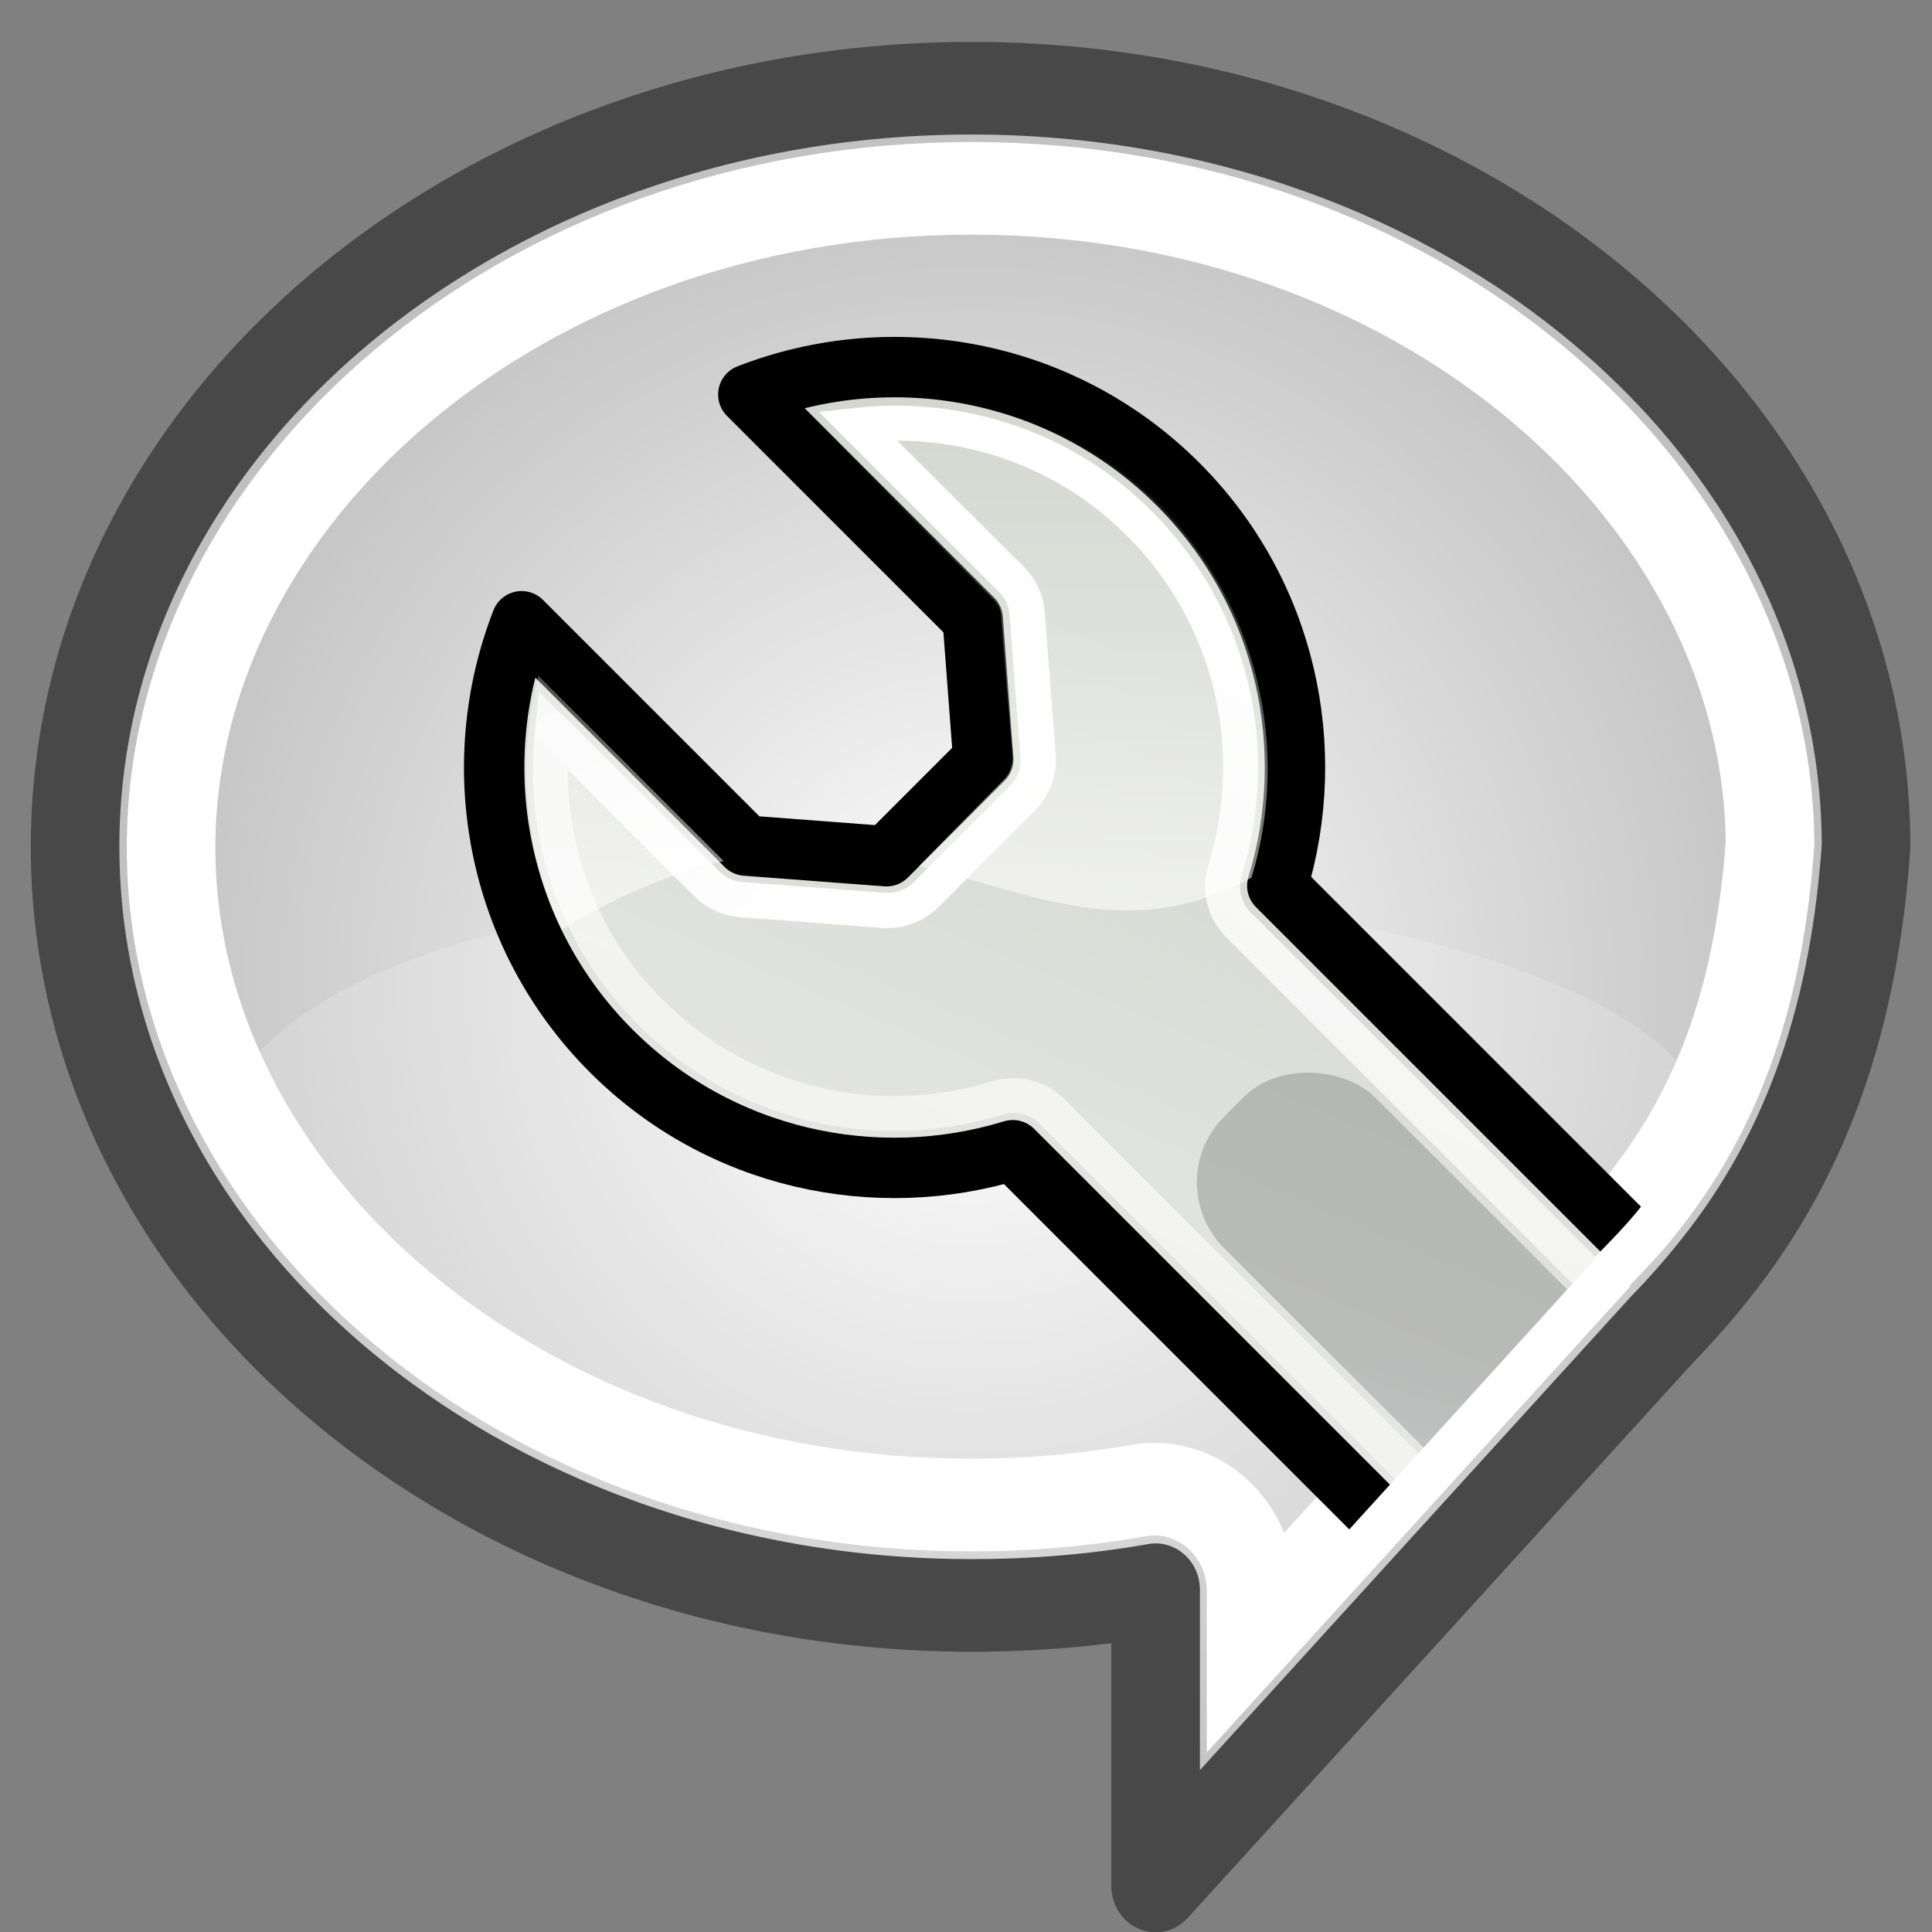 <?xml version="1.0" encoding="UTF-8" standalone="no"?>
<!-- Created with Inkscape (http://www.inkscape.org/) -->
<svg
   xmlns:dc="http://purl.org/dc/elements/1.1/"
   xmlns:cc="http://creativecommons.org/ns#"
   xmlns:rdf="http://www.w3.org/1999/02/22-rdf-syntax-ns#"
   xmlns:svg="http://www.w3.org/2000/svg"
   xmlns="http://www.w3.org/2000/svg"
   xmlns:xlink="http://www.w3.org/1999/xlink"
   xmlns:sodipodi="http://sodipodi.sourceforge.net/DTD/sodipodi-0.dtd"
   xmlns:inkscape="http://www.inkscape.org/namespaces/inkscape"
   width="32"
   height="32"
   id="svg2"
   sodipodi:version="0.32"
   inkscape:version="0.46"
   version="1.0"
   sodipodi:docname="socialite-general-preferences.svg"
   inkscape:output_extension="org.inkscape.output.svg.inkscape"
   inkscape:export-filename="/home/chromakode/documents/code/socialite/skin/general-preferences.png"
   inkscape:export-xdpi="90"
   inkscape:export-ydpi="90">
  <rect width="100%" height="100%" fill="#808080" stroke="none"/>
  <defs
     id="defs4">
    <linearGradient
       id="linearGradient6696"
       inkscape:collect="always">
      <stop
         id="stop6698"
         offset="0"
         style="stop-color:#ffffff;stop-opacity:1;" />
      <stop
         id="stop6700"
         offset="1"
         style="stop-color:#ffffff;stop-opacity:0;" />
    </linearGradient>
    <linearGradient
       inkscape:collect="always"
       xlink:href="#linearGradient6696"
       id="linearGradient3560"
       gradientUnits="userSpaceOnUse"
       gradientTransform="translate(-1,-1)"
       x1="19.5"
       y1="17.751"
       x2="19.5"
       y2="7.809" />
    <linearGradient
       id="linearGradient6576"
       inkscape:collect="always">
      <stop
         id="stop6578"
         offset="0"
         style="stop-color:#ffffff;stop-opacity:1;" />
      <stop
         id="stop6580"
         offset="1"
         style="stop-color:#ffffff;stop-opacity:0;" />
    </linearGradient>
    <linearGradient
       inkscape:collect="always"
       xlink:href="#linearGradient6576"
       id="linearGradient3558"
       gradientUnits="userSpaceOnUse"
       gradientTransform="matrix(0.707,-0.707,0.707,0.707,-58.461,73.507)"
       x1="93.686"
       y1="11.615"
       x2="96.311"
       y2="3.24" />
    <linearGradient
       id="linearGradient5437"
       inkscape:collect="always">
      <stop
         id="stop5439"
         offset="0"
         style="stop-color:#2e3436;stop-opacity:1" />
      <stop
         id="stop5441"
         offset="1"
         style="stop-color:#729fcf;stop-opacity:1" />
    </linearGradient>
    <linearGradient
       inkscape:collect="always"
       xlink:href="#linearGradient5437"
       id="linearGradient3556"
       gradientUnits="userSpaceOnUse"
       gradientTransform="matrix(0.998,0,0,1.127,101.975,-16.992)"
       x1="-5.761"
       y1="40.213"
       x2="-12.692"
       y2="44.515" />
    <linearGradient
       id="linearGradient6525">
      <stop
         id="stop6527"
         offset="0"
         style="stop-color:#ffffff;stop-opacity:1;" />
      <stop
         id="stop6529"
         offset="1"
         style="stop-color:#babdb6;stop-opacity:1" />
    </linearGradient>
    <linearGradient
       inkscape:collect="always"
       xlink:href="#linearGradient6525"
       id="linearGradient3554"
       gradientUnits="userSpaceOnUse"
       x1="94"
       y1="43.241"
       x2="94"
       y2="40.766" />
    <linearGradient
       id="linearGradient6791">
      <stop
         style="stop-color:#ffffff;stop-opacity:1;"
         offset="0"
         id="stop6793" />
      <stop
         style="stop-color:#ffffff;stop-opacity:0"
         offset="1"
         id="stop6795" />
    </linearGradient>
    <linearGradient
       inkscape:collect="always"
       xlink:href="#linearGradient6791"
       id="linearGradient3552"
       gradientUnits="userSpaceOnUse"
       x1="99.686"
       y1="7.615"
       x2="75.04"
       y2="16.261" />
    <linearGradient
       id="linearGradient6707">
      <stop
         style="stop-color:#888a85;stop-opacity:1"
         offset="0"
         id="stop6709" />
      <stop
         style="stop-color:#000000;stop-opacity:1;"
         offset="1"
         id="stop6711" />
    </linearGradient>
    <linearGradient
       id="linearGradient6545">
      <stop
         id="stop6547"
         offset="0"
         style="stop-color:#d3d7cf;stop-opacity:1" />
      <stop
         id="stop6549"
         offset="1"
         style="stop-color:#eeeeec;stop-opacity:1" />
    </linearGradient>
    <linearGradient
       inkscape:collect="always"
       xlink:href="#linearGradient6545"
       id="linearGradient3548"
       gradientUnits="userSpaceOnUse"
       x1="101.75"
       y1="16.75"
       x2="84.875"
       y2="23.5" />
    <radialGradient
       inkscape:collect="always"
       xlink:href="#linearGradient6221"
       id="radialGradient3546"
       gradientUnits="userSpaceOnUse"
       gradientTransform="matrix(0.983,0,0,0.509,0.374,16.841)"
       cx="21.96"
       cy="34.498"
       fx="21.96"
       fy="34.498"
       r="12.728" />
    <linearGradient
       id="linearGradient6221"
       inkscape:collect="always">
      <stop
         id="stop6223"
         offset="0"
         style="stop-color:black;stop-opacity:1;" />
      <stop
         id="stop6225"
         offset="1"
         style="stop-color:black;stop-opacity:0;" />
    </linearGradient>
    <radialGradient
       inkscape:collect="always"
       xlink:href="#linearGradient6221"
       id="radialGradient3544"
       gradientUnits="userSpaceOnUse"
       gradientTransform="matrix(0.983,0,0,0.509,0.374,16.841)"
       cx="21.96"
       cy="34.498"
       fx="21.96"
       fy="34.498"
       r="12.728" />
    <linearGradient
       id="linearGradient3588">
      <stop
         style="stop-color:#ffffff;stop-opacity:1;"
         offset="0"
         id="stop3590" />
      <stop
         style="stop-color:#bbbbbb;stop-opacity:1;"
         offset="1"
         id="stop3592" />
    </linearGradient>
    <linearGradient
       inkscape:collect="always"
       id="linearGradient3571">
      <stop
         style="stop-color:#ffffff;stop-opacity:1;"
         offset="0"
         id="stop3573" />
      <stop
         style="stop-color:#ffffff;stop-opacity:0;"
         offset="1"
         id="stop3575" />
    </linearGradient>
    <linearGradient
       id="linearGradient3508">
      <stop
         style="stop-color:#aaa1f2;stop-opacity:1;"
         offset="0"
         id="stop3510" />
      <stop
         style="stop-color:#4939d2;stop-opacity:1;"
         offset="1"
         id="stop3512" />
    </linearGradient>
    <linearGradient
       id="linearGradient3238">
      <stop
         style="stop-color:#f3f3f3;stop-opacity:1;"
         offset="0"
         id="stop3240" />
      <stop
         style="stop-color:#aeaeae;stop-opacity:1;"
         offset="1"
         id="stop3242" />
    </linearGradient>
    <inkscape:perspective
       sodipodi:type="inkscape:persp3d"
       inkscape:vp_x="0 : 526.18109 : 1"
       inkscape:vp_y="0 : 1000 : 0"
       inkscape:vp_z="744.09448 : 526.18109 : 1"
       inkscape:persp3d-origin="372.04724 : 350.78739 : 1"
       id="perspective10" />
    <radialGradient
       inkscape:collect="always"
       xlink:href="#linearGradient3588"
       id="radialGradient3594"
       cx="16.078"
       cy="14.619"
       fx="16.078"
       fy="14.619"
       r="14.769"
       gradientTransform="matrix(1,0,0,0.962,0,1.171)"
       gradientUnits="userSpaceOnUse" />
    <radialGradient
       inkscape:collect="always"
       xlink:href="#linearGradient3508"
       id="radialGradient3598"
       gradientUnits="userSpaceOnUse"
       gradientTransform="matrix(1.826,-7.827772e-8,5.7083097e-8,1.331,-6.203,-2.269)"
       cx="7.513"
       cy="6.979"
       fx="7.513"
       fy="6.979"
       r="2.774" />
    <linearGradient
       inkscape:collect="always"
       xlink:href="#linearGradient3571"
       id="linearGradient3600"
       gradientUnits="userSpaceOnUse"
       gradientTransform="matrix(0.991,0,0,0.991,0.138,-0.113)"
       x1="16"
       y1="4.312"
       x2="16"
       y2="23.194" />
    <radialGradient
       inkscape:collect="always"
       xlink:href="#linearGradient3588"
       id="radialGradient3626"
       gradientUnits="userSpaceOnUse"
       gradientTransform="matrix(1,0,0,0.962,0,1.171)"
       cx="16.078"
       cy="14.619"
       fx="16.078"
       fy="14.619"
       r="14.769" />
    <clipPath
       clipPathUnits="userSpaceOnUse"
       id="clipPath4518">
      <path
         transform="matrix(1.803,0,0,1.885,-10.952,-4.958)"
         d="M 16.094,2.656 C 9.02,2.656 3.562,7.273 3.562,12.531 C 3.563,17.789 9.016,22.375 16.094,22.375 C 17.021,22.375 17.893,22.296 18.719,22.156 C 19.157,22.087 19.603,22.214 19.94,22.503 C 20.276,22.791 20.47,23.213 20.469,23.656 L 20.469,24.344 L 25.812,18.719 C 25.822,18.698 25.833,18.677 25.844,18.656 C 26.101,18.404 26.35,18.162 26.562,17.906 C 27.849,16.379 28.425,14.64 28.594,12.469 C 28.552,7.232 23.14,2.656 16.094,2.656 z"
         id="path4520"
         style="opacity:1;fill:none;fill-opacity:1;fill-rule:evenodd;stroke:#ffffff;stroke-width:0.814;stroke-linecap:round;stroke-linejoin:miter;marker:none;marker-start:none;marker-mid:none;marker-end:none;stroke-miterlimit:4;stroke-dasharray:none;stroke-dashoffset:0;stroke-opacity:1;visibility:visible;display:inline;overflow:visible;enable-background:accumulate"
         inkscape:original="M 16.09375 1.15625 C 8.3544293 1.15625 2.0625 6.2601424 2.0625 12.53125 C 2.0625001 18.802359 8.3544288 23.875001 16.09375 23.875 C 17.082911 23.874999 18.037297 23.81437 18.96875 23.65625 L 18.96875 28.09375 L 26.90625 19.75 C 27.192055 19.469424 27.46671 19.177213 27.71875 18.875 C 29.250534 17.055777 29.91557 14.94486 30.09375 12.53125 C 30.09375 6.2601423 23.83307 1.15625 16.09375 1.15625 z "
         inkscape:radius="-1.5146198"
         sodipodi:type="inkscape:offset" />
    </clipPath>
  </defs>
  <sodipodi:namedview
     id="base"
     pagecolor="#ffffff"
     bordercolor="#666666"
     borderopacity="1.0"
     gridtolerance="10000"
     guidetolerance="10"
     objecttolerance="10"
     inkscape:pageopacity="0.0"
     inkscape:pageshadow="2"
     inkscape:zoom="8"
     inkscape:cx="14.974753"
     inkscape:cy="19.975062"
     inkscape:document-units="px"
     inkscape:current-layer="g6807"
     showgrid="false"
     inkscape:showpageshadow="false"
     inkscape:window-width="1023"
     inkscape:window-height="686"
     inkscape:window-x="68"
     inkscape:window-y="71"
     showguides="true"
     inkscape:guide-bbox="true">
    <inkscape:grid
       type="xygrid"
       id="grid3364"
       visible="true"
       enabled="true" />
  </sodipodi:namedview>
  <g
     inkscape:label="Layer 1"
     inkscape:groupmode="layer"
     id="layer1">
    <g
       id="g3622"
       transform="matrix(1.058,0,0,1.106,-0.935,-0.503)">
      <path
         sodipodi:nodetypes="csscccccc"
         id="path3285"
         d="M 16.094,1.776 C 8.354,1.776 2.059,6.865 2.059,13.136 C 2.059,19.408 8.354,24.497 16.094,24.497 C 17.083,24.497 18.043,24.42 18.975,24.262 L 18.975,28.699 L 26.906,20.363 C 27.192,20.082 27.46,19.791 27.712,19.489 C 29.243,17.67 29.919,15.55 30.097,13.136 C 30.097,6.865 23.833,1.776 16.094,1.776 z"
         style="opacity:1;fill:url(#radialGradient3626);fill-opacity:1;fill-rule:evenodd;stroke:#484848;stroke-width:1.387;stroke-linecap:round;stroke-linejoin:round;marker:none;marker-start:none;marker-mid:none;marker-end:none;stroke-miterlimit:4;stroke-dasharray:none;stroke-dashoffset:0;stroke-opacity:1;visibility:visible;display:inline;overflow:visible;enable-background:accumulate" />
      <path
         transform="translate(0,0.619)"
         d="M 16.094,2.656 C 9.02,2.656 3.562,7.273 3.562,12.531 C 3.563,17.789 9.016,22.375 16.094,22.375 C 17.021,22.375 17.893,22.296 18.719,22.156 C 19.157,22.087 19.603,22.214 19.94,22.503 C 20.276,22.791 20.47,23.213 20.469,23.656 L 20.469,24.344 L 25.812,18.719 C 25.822,18.698 25.833,18.677 25.844,18.656 C 26.101,18.404 26.35,18.162 26.562,17.906 C 27.849,16.379 28.425,14.64 28.594,12.469 C 28.552,7.232 23.14,2.656 16.094,2.656 z"
         id="path3581"
         style="opacity:1;fill:none;fill-opacity:1;fill-rule:evenodd;stroke:#ffffff;stroke-width:1.387;stroke-linecap:round;stroke-linejoin:miter;marker:none;marker-start:none;marker-mid:none;marker-end:none;stroke-miterlimit:4;stroke-dasharray:none;stroke-dashoffset:0;stroke-opacity:1;visibility:visible;display:inline;overflow:visible;enable-background:accumulate"
         inkscape:original="M 16.09375 1.15625 C 8.3544293 1.15625 2.0625 6.2601424 2.0625 12.53125 C 2.0625001 18.802359 8.3544288 23.875001 16.09375 23.875 C 17.082911 23.874999 18.037297 23.81437 18.96875 23.65625 L 18.96875 28.09375 L 26.90625 19.75 C 27.192055 19.469424 27.46671 19.177213 27.71875 18.875 C 29.250534 17.055777 29.91557 14.94486 30.09375 12.53125 C 30.09375 6.2601423 23.83307 1.15625 16.09375 1.15625 z "
         inkscape:radius="-1.5146198"
         sodipodi:type="inkscape:offset" />
    </g>
    <path
       style="fill:#ffffff;fill-rule:evenodd;stroke:none;stroke-width:1px;stroke-linecap:butt;stroke-linejoin:miter;stroke-opacity:1;fill-opacity:0.175"
       d="M 3.938,17.875 C 7.058,13.134 25.674,14.025 28.084,17.968 L 21.188,26.25 C 21.188,26.25 20.062,24.688 18.312,24.75 C 16.562,24.812 7.75,25.375 3.938,17.875 z"
       id="path2416"
       sodipodi:nodetypes="cccsc" />
    <g
       style="opacity:1"
       transform="matrix(0.587,0,0,0.587,5.492,3.09)"
       id="g6807"
       clip-path="url(#clipPath4518)">
      <path
         sodipodi:type="arc"
         style="opacity:0.15;fill:url(#radialGradient3544);fill-opacity:1;stroke:none;stroke-width:1;stroke-linecap:round;stroke-linejoin:round;stroke-miterlimit:4;stroke-dasharray:none;stroke-opacity:1"
         id="path6765"
         sodipodi:cx="21.743534"
         sodipodi:cy="34.299805"
         sodipodi:rx="12.727922"
         sodipodi:ry="6.3639612"
         d="M 34.471,34.3 A 12.728,6.364 0 1 1 9.016,34.3 A 12.728,6.364 0 1 1 34.471,34.3 z"
         transform="matrix(0.864,0,0,0.624,18.208,20.563)" />
      <path
         sodipodi:type="arc"
         style="opacity:0.2;fill:url(#radialGradient3546);fill-opacity:1;stroke:none;stroke-width:1;stroke-linecap:round;stroke-linejoin:round;stroke-miterlimit:4;stroke-dasharray:none;stroke-opacity:1"
         id="path6773"
         sodipodi:cx="21.743534"
         sodipodi:cy="34.299805"
         sodipodi:rx="12.727922"
         sodipodi:ry="6.3639612"
         d="M 34.471,34.3 A 12.728,6.364 0 1 1 9.016,34.3 A 12.728,6.364 0 1 1 34.471,34.3 z"
         transform="matrix(0.354,0,0,0.236,29.813,34.415)" />
      <g
         id="g6739"
         transform="matrix(1.508,0,0,1.508,-6.231,-4.295)">
        <g
           transform="matrix(0.707,-0.707,0.707,0.707,-57.461,74.507)"
           id="g6553">
          <path
             style="opacity:1;fill:url(#linearGradient3548);fill-opacity:1;stroke:#000000;stroke-width:1.13;stroke-linecap:round;stroke-linejoin:round;stroke-miterlimit:4;stroke-dasharray:none;stroke-dashoffset:0.7;stroke-opacity:1"
             d="M 91,1.148 C 88.357,2.308 86.5,4.953 86.5,8.023 C 86.5,10.894 88.129,13.388 90.5,14.648 L 90.5,43.414 C 90.5,45.353 92.061,46.914 94,46.914 C 95.939,46.914 97.5,45.353 97.5,43.414 L 97.5,14.648 C 99.871,13.388 101.5,10.894 101.5,8.023 C 101.5,4.953 99.643,2.308 97,1.148 L 97,7.086 L 95.281,9.086 L 92.719,9.086 L 91,7.086 L 91,1.148 z"
             id="path6491"
             sodipodi:nodetypes="csccsccscccccc" />
          <path
             style="opacity:1;fill:none;fill-opacity:1;stroke:url(#linearGradient3552);stroke-width:0.653;stroke-linecap:round;stroke-linejoin:miter;stroke-miterlimit:4;stroke-dashoffset:0.7;stroke-opacity:1"
             d="M 89.969,2.992 C 88.491,4.18 87.531,5.978 87.531,8.023 C 87.531,10.51 88.918,12.652 90.969,13.742 C 91.312,13.914 91.53,14.264 91.531,14.648 L 91.531,43.414 C 91.531,44.808 92.607,45.883 94,45.883 C 95.393,45.883 96.469,44.808 96.469,43.414 L 96.469,14.648 C 96.47,14.264 96.688,13.914 97.031,13.742 C 99.082,12.652 100.469,10.51 100.469,8.023 C 100.469,5.978 99.509,4.18 98.031,2.992 L 98.031,7.086 C 98.029,7.327 97.94,7.56 97.781,7.742 L 96.062,9.742 C 95.871,9.977 95.585,10.115 95.281,10.117 L 92.719,10.117 C 92.415,10.115 92.129,9.977 91.938,9.742 L 90.219,7.742 C 90.06,7.56 89.971,7.327 89.969,7.086 L 89.969,2.992 z"
             id="path6505"
             sodipodi:nodetypes="cscccscccscccccccccc" />
          <path
             sodipodi:type="arc"
             style="opacity:1;fill:#888a85;fill-opacity:1;stroke:url(#linearGradient3554);stroke-width:0.653;stroke-linecap:round;stroke-linejoin:miter;stroke-miterlimit:4;stroke-dasharray:none;stroke-dashoffset:0.7;stroke-opacity:1"
             id="path6507"
             sodipodi:cx="94"
             sodipodi:cy="42.5"
             sodipodi:rx="1.5"
             sodipodi:ry="1.5"
             d="M 95.5,42.5 A 1.5,1.5 0 1 1 92.5,42.5 A 1.5,1.5 0 1 1 95.5,42.5 z"
             transform="translate(-3.7626907e-8,0.914)" />
          <rect
             transform="matrix(1,3.8645919e-4,3.8358553e-4,1,0,0)"
             ry="1.744"
             rx="1.738"
             y="16.964"
             x="91.993"
             height="22"
             width="3.993"
             id="rect6533"
             style="opacity:0.231;fill:url(#linearGradient3556);fill-opacity:1;stroke:none;stroke-width:1;stroke-linecap:round;stroke-linejoin:round;stroke-miterlimit:4;stroke-dasharray:none;stroke-opacity:1;display:inline" />
        </g>
        <path
           sodipodi:nodetypes="cccccccccc"
           id="path6573"
           d="M 13.974,7.304 L 16.868,10.198 C 17.037,10.371 17.139,10.598 17.156,10.839 L 17.354,13.469 C 17.385,13.771 17.28,14.07 17.067,14.286 L 15.255,16.098 C 15.039,16.311 14.739,16.417 14.438,16.386 L 11.808,16.187 C 11.567,16.17 11.34,16.068 11.167,15.9 L 8.273,13.005"
           style="fill:none;fill-opacity:1;stroke:url(#linearGradient3558);stroke-width:0.653;stroke-linecap:round;stroke-linejoin:miter;stroke-miterlimit:4;stroke-dashoffset:0.7;stroke-opacity:1" />
        <path
           sodipodi:nodetypes="ccccccccsccccc"
           id="path6651"
           d="M 14.719,6.812 C 14.13,6.814 13.543,6.888 12.969,7.031 L 16.5,10.562 C 16.59,10.651 16.646,10.75 16.656,10.875 L 16.875,13.5 C 16.889,13.656 16.83,13.828 16.719,13.938 L 15.125,15.562 C 17.279,16.074 19.039,17.021 21.344,15.781 C 22.075,13.392 21.484,10.671 19.594,8.781 C 18.246,7.433 16.485,6.808 14.719,6.812 z M 8,12 C 7.606,13.58 7.731,15.263 8.438,16.75 C 9.564,16.068 10.561,15.675 11.469,15.469 L 8,12 z"
           style="opacity:0.591;fill:url(#linearGradient3560);fill-opacity:1;stroke:none;stroke-width:1;stroke-linecap:round;stroke-linejoin:round;stroke-miterlimit:4;stroke-dasharray:none;stroke-dashoffset:0.7;stroke-opacity:1" />
      </g>
    </g>
  </g>
</svg>
